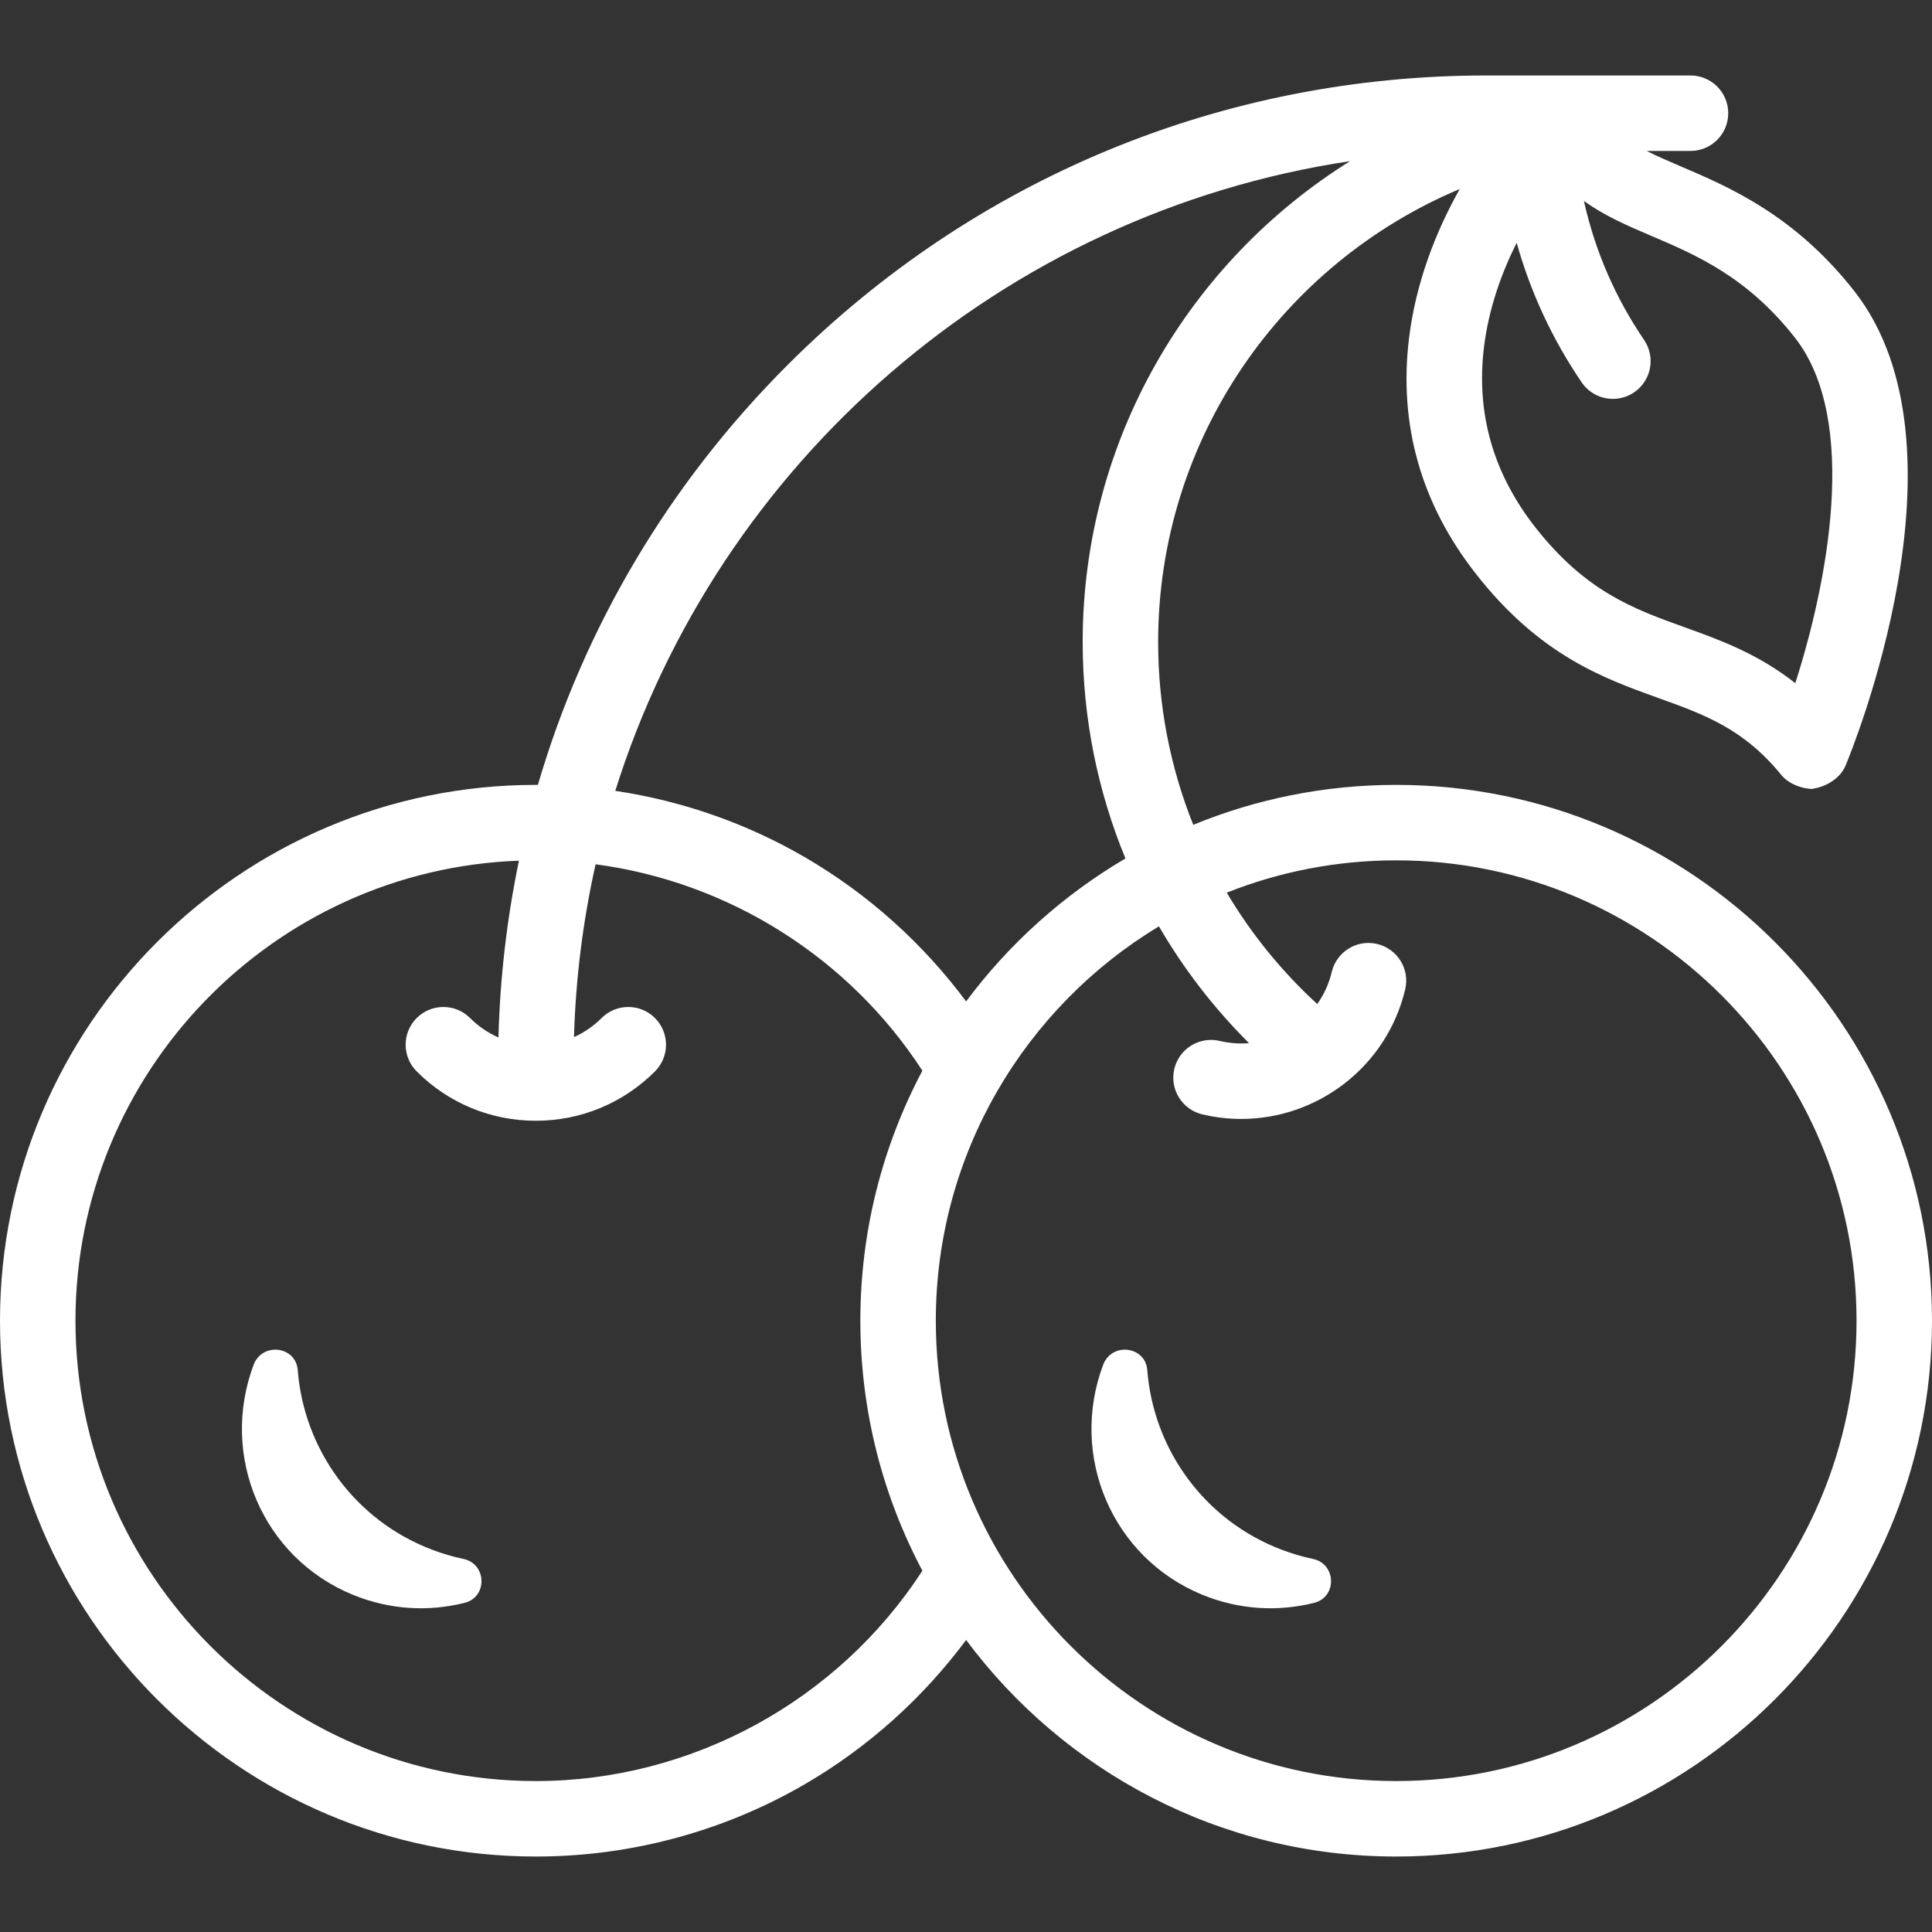 <svg enable-background="new 0 0 512 512" height="64" viewBox="0 0 512 512" width="64" fill="white" xmlns="http://www.w3.org/2000/svg"><rect x="0" y="0" width="512" height="512" fill="#333333" stroke="none"/><g id="XMLID_28_"><path id="XMLID_603_" d="m370 208c-19.023 0-37.179 3.769-53.774 10.585-6.081-15.19-9.306-31.578-9.306-48.419 0-53.976 33.026-100.38 79.93-120.077-6.35 11.259-11.65 24.83-13.441 39.535-2.792 22.916 3.189 43.952 17.776 62.524 16.919 21.543 33.667 27.568 48.444 32.885 12.05 4.335 22.457 8.079 32.458 20.365 1.914 2.352 5.485 3.687 8.467 3.687.473 0-.476-.034 0-.102 3.478-.5 7.15-2.789 8.51-6.028 1.438-3.428 34.854-84.424 2.312-125.856-15.826-20.149-33.227-27.575-45.933-32.996-3.578-1.527-6.55-2.826-9.048-4.094.231-.001.461-.009.693-.009h10.912c5.523 0 10-4.477 10-10s-4.477-10-10-10h-54.063c-69.966 0-135.744 27.246-185.217 76.719-31.521 31.521-54.001 69.666-66.178 111.29-.181-.001-.361-.009-.542-.009-78.299 0-142 63.701-142 142s63.701 142 142 142c25.132 0 49.832-6.656 71.428-19.248 16.636-9.7 31.146-22.736 42.602-38.144 25.905 34.805 67.348 57.392 113.97 57.392 78.299 0 142-63.701 142-142s-63.701-142-142-142zm105.646-118.547c17.241 21.951 8.511 65.47.123 91.596-9.961-7.852-20.107-11.502-29.37-14.834-13.431-4.832-26.117-9.396-39.486-26.418-11.184-14.24-15.777-30.307-13.651-47.753 1.234-10.129 4.586-19.567 8.67-27.703 3.677 13.103 9.453 25.58 17.235 36.997 1.936 2.84 5.076 4.368 8.271 4.368 1.94 0 3.9-.563 5.624-1.738 4.563-3.111 5.741-9.332 2.63-13.896-7.667-11.247-13.033-23.715-15.94-36.829 5.415 3.954 11.677 6.626 17.841 9.256 11.902 5.078 25.392 10.835 38.053 26.954zm-117.858-46.751c-42.517 26.547-70.868 73.753-70.868 127.464 0 19.976 3.932 39.401 11.334 57.337-16.485 9.692-30.853 22.61-42.225 37.888-11.426-15.369-25.89-28.379-42.477-38.072-15.552-9.089-32.719-15.078-50.499-17.736 27.332-87.026 102.61-153.02 194.735-166.881zm-215.788 429.298c-67.271 0-122-54.729-122-122 0-65.772 52.32-119.546 117.525-121.909-3.177 15.282-5.015 30.944-5.429 46.849-2.771-1.216-5.321-2.945-7.525-5.149-3.905-3.905-10.237-3.905-14.143 0-3.905 3.905-3.905 10.237 0 14.143 8.433 8.433 19.646 13.077 31.571 13.077 11.926 0 23.138-4.645 31.571-13.078 3.905-3.905 3.905-10.237 0-14.142s-10.237-3.905-14.142 0c-2.149 2.149-4.627 3.845-7.317 5.056.454-15.684 2.413-30.995 5.727-45.801 35.187 4.659 67.103 24.644 86.601 54.694-10.487 19.794-16.439 42.343-16.439 66.26s5.953 46.467 16.44 66.261c-22.386 34.5-61.175 55.739-102.44 55.739zm228 0c-67.271 0-122-54.729-122-122 0-44.288 23.723-83.136 59.127-104.514 6.516 11.228 14.527 21.637 23.882 30.961-2.568.213-5.181.026-7.761-.588-5.374-1.275-10.764 2.043-12.042 7.417s2.043 10.764 7.417 12.042c3.458.822 6.917 1.215 10.327 1.215 20.202 0 38.565-13.835 43.437-34.328 1.277-5.373-2.043-10.764-7.417-12.042-5.371-1.277-10.764 2.043-12.042 7.417-.738 3.105-2.052 5.974-3.837 8.507-9.505-8.716-17.551-18.675-23.993-29.524 13.904-5.523 29.055-8.563 44.902-8.563 67.271 0 122 54.729 122 122s-54.729 122-122 122z"/><path id="XMLID_613_" d="m122.842 413.14c-2.74-.578-5.47-1.37-8.171-2.389-20.813-7.845-34.149-26.857-35.766-47.657-.495-6.365-9.315-7.443-11.657-1.504-.088.224.085-.226 0 0-9.136 24.217 2.324 51.236 26.274 61.049 9.814 4.021 20.145 4.522 29.635 2.121 6.103-1.544 5.846-10.321-.315-11.62z"/><path id="XMLID_614_" d="m347.977 413.14c-2.74-.578-5.47-1.37-8.171-2.389-20.813-7.845-34.149-26.857-35.766-47.657-.495-6.365-9.315-7.443-11.657-1.504-.088.224.085-.226 0 0-9.136 24.217 2.324 51.236 26.274 61.049 9.814 4.021 20.145 4.522 29.635 2.121 6.104-1.544 5.846-10.321-.315-11.62z"/></g></svg>